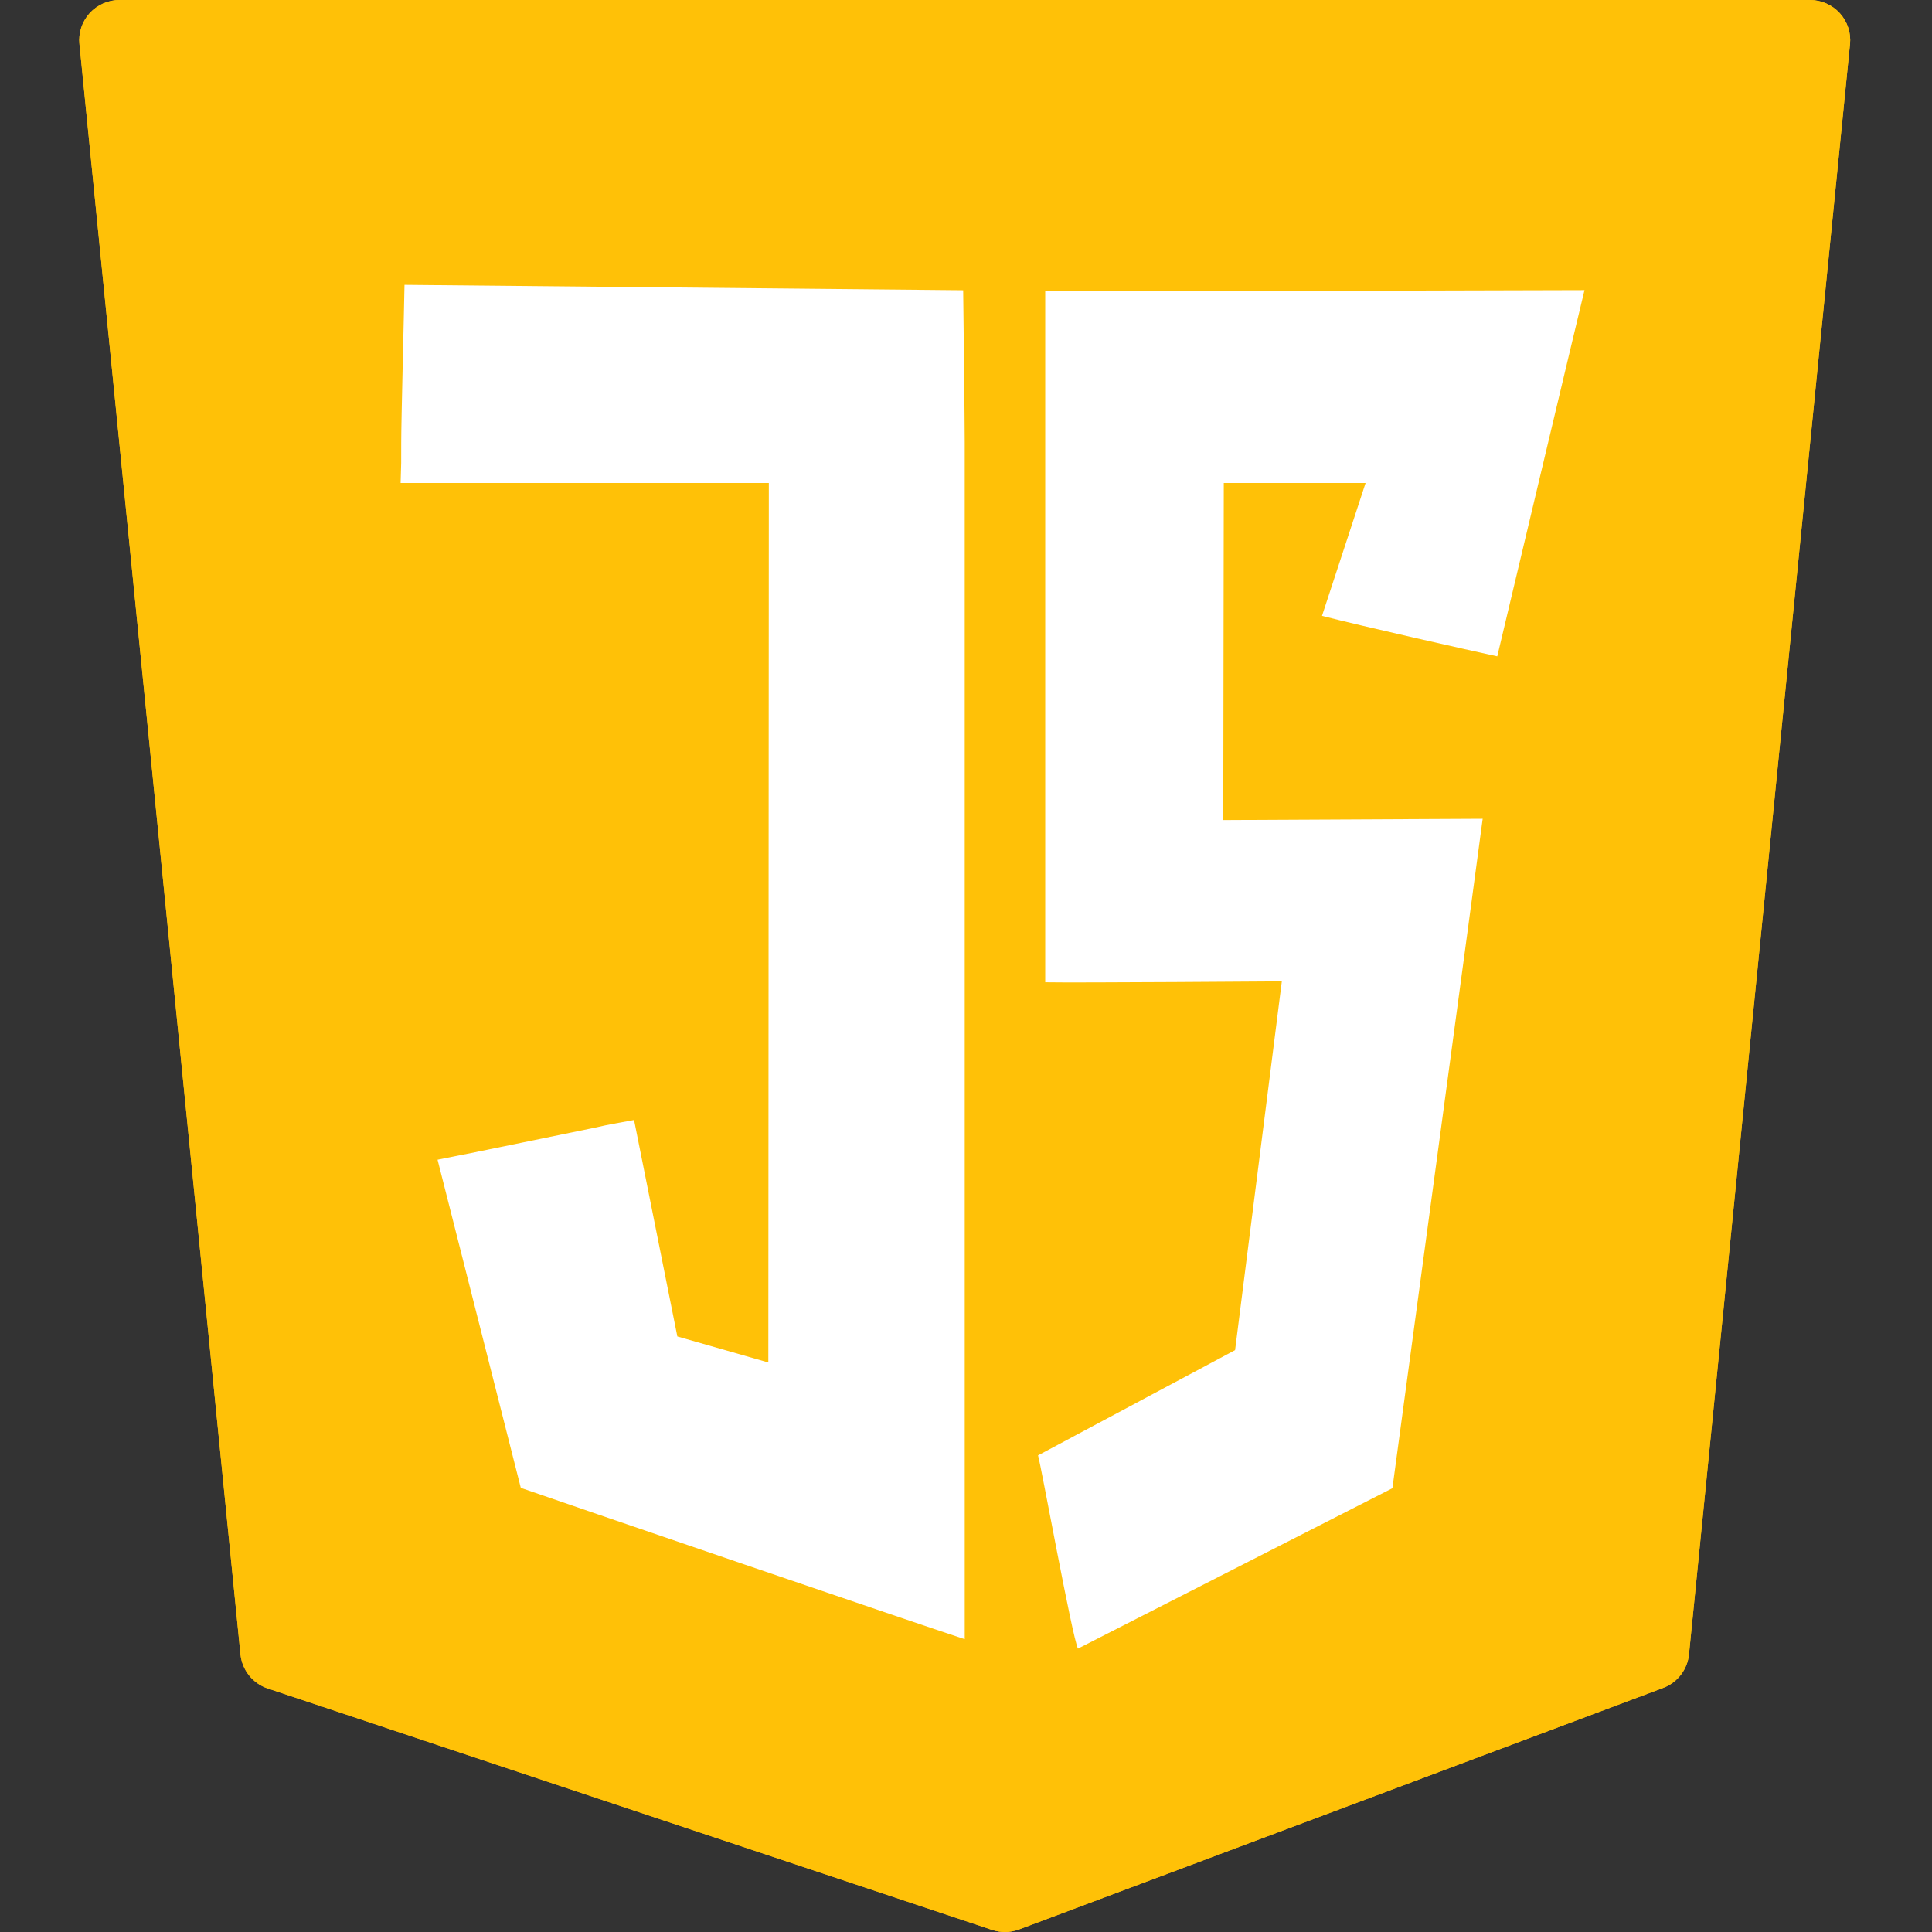 <?xml version="1.0" encoding="UTF-8" standalone="no"?>
<!DOCTYPE svg PUBLIC "-//W3C//DTD SVG 1.1//EN" "http://www.w3.org/Graphics/SVG/1.1/DTD/svg11.dtd">
<svg width="100%" height="100%" viewBox="0 0 512 512" version="1.1" xmlns="http://www.w3.org/2000/svg" xmlns:xlink="http://www.w3.org/1999/xlink" xml:space="preserve" xmlns:serif="http://www.serif.com/" style="fill-rule:evenodd;clip-rule:evenodd;stroke-linejoin:round;stroke-miterlimit:2;">
    <rect x="0" y="0" width="512" height="512" fill="#333333" stroke="none"/>
    <path d="M487.578,3.5C485.551,1.281 482.691,0 479.664,0L31.664,0C28.633,0 25.773,1.281 23.746,3.5C21.723,5.762 20.738,8.727 21.059,11.734L63.727,438.398C64.152,442.582 66.969,446.121 70.957,447.465L262.957,511.465C264.066,511.809 265.176,512 266.328,512C267.609,512 268.867,511.766 270.082,511.316L440.75,447.316C444.547,445.91 447.215,442.434 447.598,438.398L490.266,11.734C490.586,8.727 489.602,5.762 487.578,3.5Z" style="fill:rgb(255,193,7);fill-rule:nonzero;"/>
    <path d="M266.328,512C265.176,512 264.066,511.809 262.957,511.465L70.957,447.465C66.969,446.145 64.152,442.582 63.727,438.398L21.059,11.734C20.738,8.727 21.723,5.762 23.746,3.5C25.773,1.281 28.633,0 31.664,0L479.664,0C482.691,0 485.551,1.281 487.578,3.5C489.602,5.738 490.586,8.727 490.266,11.734L447.598,438.398C447.191,442.434 444.527,445.91 440.75,447.316L270.082,511.316C268.867,511.766 267.609,512 266.328,512ZM84.25,429.398L266.117,490.027L427.031,429.676L467.863,21.332L43.461,21.332L84.25,429.398Z" style="fill:rgb(255,193,7);fill-rule:nonzero;"/>
    <path d="M285.673,436.894C284.115,433.753 275.997,388.818 275.089,385.691L327.311,357.799L339.697,260.074C339.697,260.074 284.954,260.483 276.996,260.315L276.996,77.212C285.204,77.263 419.909,76.886 419.909,76.886C419.153,79.855 396.791,173.94 396.791,173.94C389.885,172.446 361.155,165.996 350.346,163.207L361.892,128L324.315,128L324.181,217.323L392.922,216.984C392.599,219.754 369.006,394.395 369.006,394.395C367.216,395.317 285.673,436.894 285.673,436.894Z" style="fill:white;fill-rule:nonzero;"/>
    <path d="M255.664,434.401C250.006,432.649 145.185,396.826 138.02,394.298L115.959,307.337C126.051,305.398 151.77,300.012 157.57,298.859C163.055,297.645 160.918,298.15 168.032,296.814L179.504,354.176L203.616,361.072L203.749,128L106.169,128C106.359,122.202 106.328,123.223 106.328,117.332C106.328,111.445 107.068,83.165 107.199,75.49L255.253,76.919C255.341,83.911 255.664,111.445 255.664,117.332L255.664,434.401Z" style="fill:white;fill-rule:nonzero;"/>
</svg>
